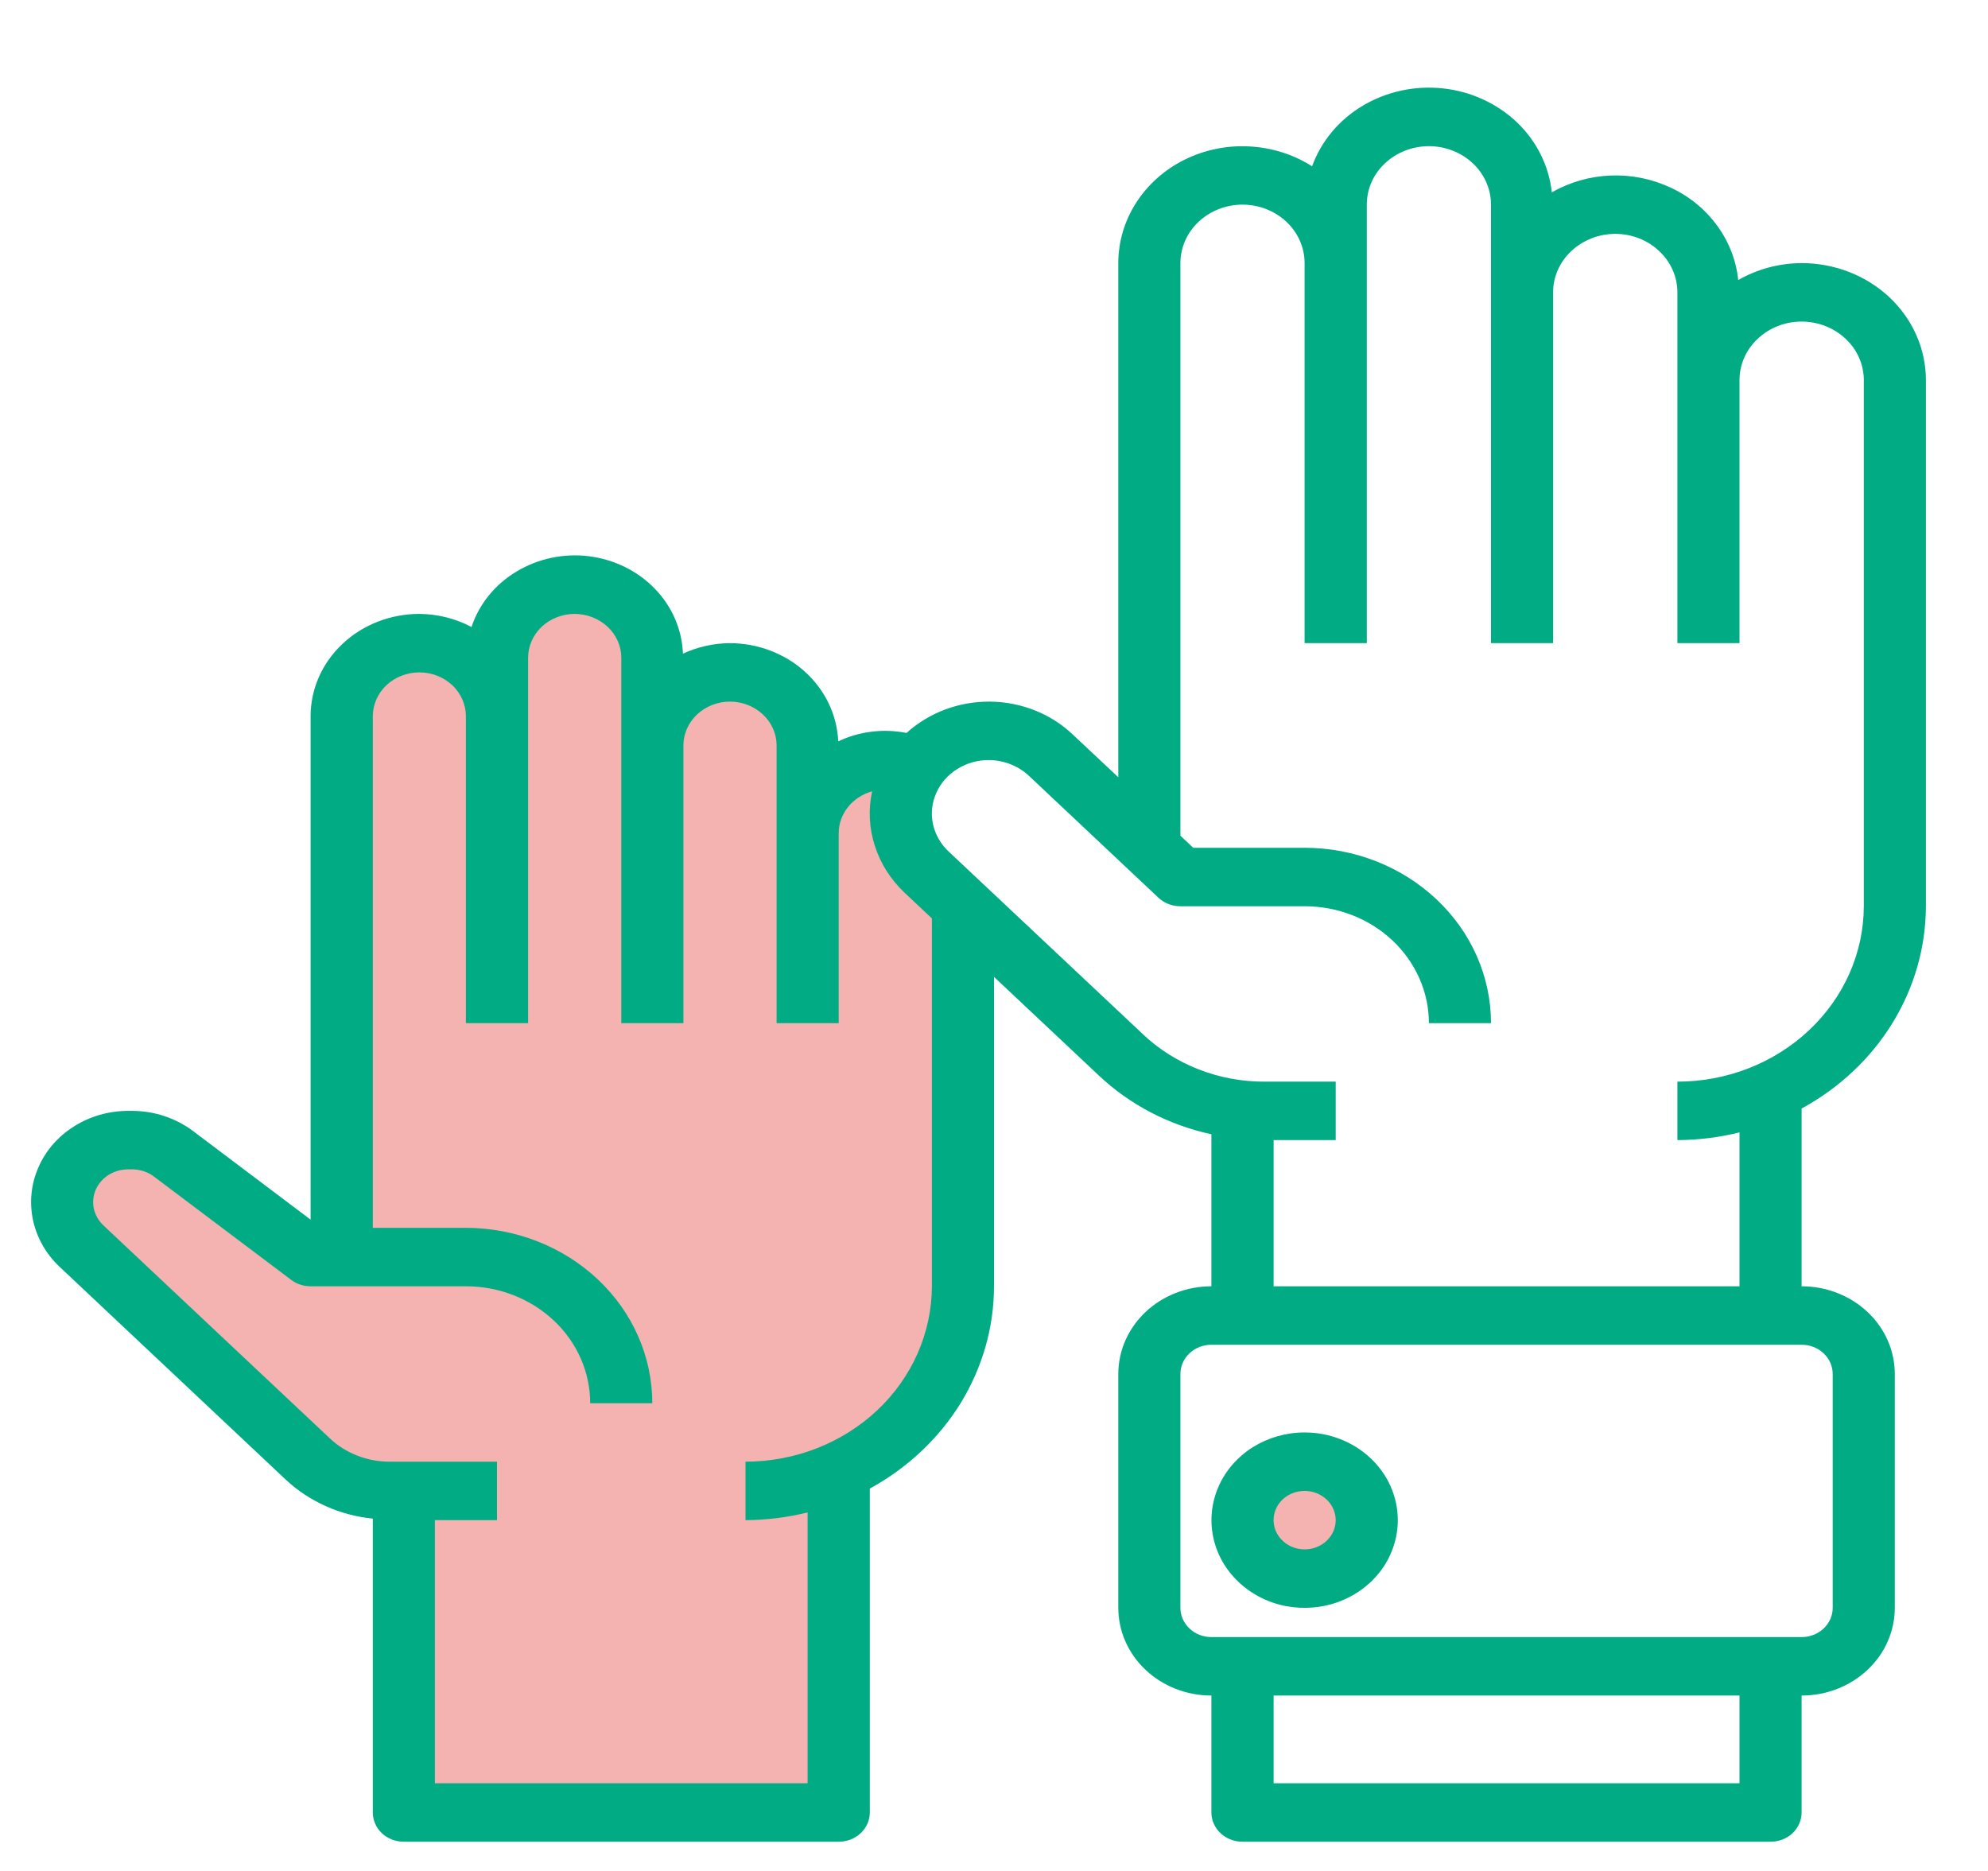 <svg width="17" height="16" viewBox="0 0 17 16" fill="none" xmlns="http://www.w3.org/2000/svg">
<g clip-path="url(#clip0_206_76)">
<path d="M11.156 13.5C11.45 13.5 11.688 13.276 11.688 13C11.688 12.724 11.45 12.5 11.156 12.5C10.863 12.5 10.625 12.724 10.625 13C10.625 13.276 10.863 13.5 11.156 13.5Z" fill="#F4B2B0"/>
<path d="M7.923 7.457C7.798 7.34 7.721 7.185 7.706 7.019C7.691 6.854 7.738 6.689 7.839 6.553C7.738 6.511 7.627 6.493 7.517 6.502C7.407 6.51 7.301 6.544 7.208 6.601C7.115 6.658 7.039 6.735 6.986 6.827C6.934 6.918 6.906 7.021 6.906 7.125V6.375C6.906 6.209 6.836 6.05 6.712 5.933C6.587 5.816 6.418 5.75 6.242 5.75C6.066 5.75 5.897 5.816 5.773 5.933C5.648 6.05 5.578 6.209 5.578 6.375V5.625C5.578 5.459 5.508 5.3 5.384 5.183C5.259 5.066 5.09 5 4.914 5C4.738 5 4.569 5.066 4.445 5.183C4.32 5.3 4.25 5.459 4.25 5.625V6.125C4.25 5.959 4.18 5.8 4.056 5.683C3.931 5.566 3.762 5.5 3.586 5.5C3.41 5.5 3.241 5.566 3.116 5.683C2.992 5.8 2.922 5.959 2.922 6.125V10.75H2.656L1.483 9.866C1.383 9.791 1.259 9.75 1.131 9.75H1.095C0.983 9.75 0.874 9.781 0.782 9.839C0.689 9.898 0.617 9.98 0.574 10.077C0.531 10.174 0.52 10.281 0.542 10.384C0.564 10.487 0.618 10.581 0.696 10.655L2.632 12.477C2.818 12.652 3.069 12.75 3.332 12.75H3.453V15.5H7.172V12.579C7.49 12.438 7.758 12.214 7.946 11.934C8.134 11.655 8.234 11.331 8.235 11V7.75L7.923 7.457Z" fill="#F4B2B0"/>
<path d="M15.406 2.25C15.215 2.251 15.027 2.301 14.864 2.395C14.847 2.228 14.785 2.068 14.684 1.93C14.583 1.791 14.447 1.679 14.287 1.605C14.128 1.53 13.951 1.494 13.773 1.501C13.595 1.508 13.422 1.558 13.27 1.645C13.246 1.419 13.141 1.208 12.972 1.046C12.802 0.885 12.58 0.782 12.34 0.756C12.101 0.73 11.859 0.782 11.655 0.903C11.451 1.024 11.298 1.207 11.22 1.422C11.06 1.32 10.874 1.262 10.681 1.252C10.489 1.242 10.297 1.282 10.127 1.367C9.956 1.452 9.814 1.58 9.715 1.735C9.615 1.891 9.563 2.069 9.563 2.25V6.647L9.173 6.281C8.986 6.103 8.732 6.003 8.466 6C8.2 5.998 7.944 6.094 7.752 6.268C7.554 6.229 7.348 6.254 7.168 6.34C7.158 6.115 7.057 5.902 6.884 5.745C6.712 5.589 6.482 5.501 6.242 5.5C6.103 5.501 5.965 5.532 5.84 5.59C5.832 5.384 5.748 5.188 5.601 5.036C5.454 4.883 5.255 4.785 5.038 4.757C4.822 4.73 4.602 4.776 4.418 4.887C4.233 4.997 4.097 5.166 4.032 5.362C3.896 5.29 3.742 5.251 3.586 5.25C3.339 5.25 3.103 5.342 2.929 5.506C2.754 5.67 2.656 5.893 2.656 6.125V10.43L1.649 9.671C1.501 9.561 1.319 9.5 1.131 9.5H1.095C0.931 9.5 0.77 9.546 0.634 9.632C0.498 9.717 0.391 9.839 0.329 9.982C0.266 10.124 0.25 10.281 0.282 10.433C0.314 10.584 0.393 10.723 0.508 10.832L2.444 12.654C2.644 12.841 2.907 12.959 3.188 12.987V15.5C3.188 15.566 3.216 15.63 3.265 15.677C3.315 15.724 3.383 15.75 3.453 15.75H7.172C7.242 15.75 7.31 15.724 7.36 15.677C7.41 15.63 7.438 15.566 7.438 15.5V12.73C7.76 12.554 8.028 12.302 8.215 11.999C8.401 11.695 8.5 11.351 8.5 11V8.354L9.396 9.197C9.661 9.447 9.994 9.621 10.359 9.7V11C10.148 11 9.945 11.079 9.796 11.22C9.647 11.36 9.563 11.551 9.563 11.75V13.75C9.563 13.949 9.647 14.14 9.796 14.28C9.945 14.421 10.148 14.5 10.359 14.5V15.5C10.359 15.566 10.387 15.63 10.437 15.677C10.487 15.724 10.555 15.75 10.625 15.75H15.141C15.211 15.75 15.279 15.724 15.329 15.677C15.378 15.63 15.406 15.566 15.406 15.5V14.5C15.618 14.5 15.82 14.421 15.97 14.28C16.119 14.14 16.203 13.949 16.203 13.75V11.75C16.203 11.551 16.119 11.36 15.97 11.22C15.82 11.079 15.618 11 15.406 11V9.48C15.729 9.304 15.997 9.052 16.183 8.749C16.37 8.445 16.468 8.101 16.469 7.75V3.25C16.469 2.985 16.357 2.731 16.158 2.543C15.958 2.355 15.688 2.25 15.406 2.25ZM7.969 11C7.968 11.398 7.8 11.779 7.502 12.06C7.203 12.341 6.798 12.5 6.375 12.5V13C6.554 12.999 6.733 12.977 6.906 12.934V15.25H3.719V13H4.25V12.5H3.332C3.237 12.5 3.143 12.483 3.055 12.448C2.967 12.414 2.887 12.364 2.82 12.3L0.884 10.479C0.842 10.439 0.814 10.389 0.802 10.335C0.791 10.281 0.797 10.224 0.819 10.173C0.842 10.122 0.88 10.078 0.929 10.047C0.978 10.017 1.036 10 1.095 10H1.131C1.198 10 1.264 10.022 1.317 10.062L2.49 10.945C2.537 10.981 2.596 11 2.656 11H3.984C4.266 11 4.536 11.105 4.736 11.293C4.935 11.48 5.047 11.735 5.047 12H5.578C5.578 11.602 5.41 11.221 5.111 10.94C4.812 10.659 4.407 10.501 3.984 10.5H3.188V6.125C3.188 6.026 3.23 5.93 3.304 5.86C3.379 5.79 3.48 5.75 3.586 5.75C3.692 5.75 3.793 5.79 3.868 5.86C3.942 5.93 3.984 6.026 3.984 6.125V8.75H4.516V5.625C4.516 5.526 4.558 5.43 4.632 5.36C4.707 5.29 4.808 5.25 4.914 5.25C5.02 5.25 5.121 5.29 5.196 5.36C5.271 5.43 5.313 5.526 5.313 5.625V8.75H5.844V6.375C5.844 6.276 5.886 6.18 5.961 6.11C6.035 6.04 6.137 6 6.242 6C6.348 6 6.449 6.04 6.524 6.11C6.599 6.18 6.641 6.276 6.641 6.375V8.75H7.172V7.125C7.172 7.044 7.2 6.966 7.252 6.901C7.303 6.837 7.376 6.79 7.458 6.767C7.424 6.922 7.432 7.082 7.481 7.233C7.529 7.385 7.617 7.522 7.735 7.634L7.969 7.854V11ZM14.875 15.25H10.891V14.5H14.875V15.25ZM15.672 11.75V13.75C15.672 13.816 15.644 13.88 15.594 13.927C15.544 13.974 15.477 14 15.406 14H10.359C10.289 14 10.221 13.974 10.172 13.927C10.122 13.88 10.094 13.816 10.094 13.75V11.75C10.094 11.684 10.122 11.62 10.172 11.573C10.221 11.526 10.289 11.5 10.359 11.5H15.406C15.477 11.5 15.544 11.526 15.594 11.573C15.644 11.62 15.672 11.684 15.672 11.75ZM15.938 7.75C15.937 8.148 15.769 8.529 15.47 8.81C15.171 9.092 14.766 9.25 14.344 9.25V9.75C14.523 9.749 14.702 9.727 14.875 9.684V11H10.891V9.75H11.422V9.25H10.815C10.621 9.251 10.429 9.215 10.25 9.145C10.071 9.075 9.908 8.973 9.772 8.843L8.111 7.281C8.043 7.217 7.997 7.135 7.978 7.047C7.959 6.958 7.969 6.866 8.006 6.782C8.042 6.699 8.105 6.627 8.185 6.577C8.264 6.527 8.358 6.5 8.454 6.5C8.583 6.5 8.707 6.549 8.798 6.634L9.906 7.677C9.956 7.724 10.023 7.75 10.094 7.75H11.156C11.438 7.75 11.708 7.855 11.908 8.043C12.107 8.231 12.219 8.485 12.219 8.75H12.75C12.75 8.352 12.582 7.971 12.283 7.69C11.984 7.409 11.579 7.25 11.156 7.25H10.204L10.094 7.147V2.25C10.094 2.118 10.15 1.99 10.249 1.897C10.349 1.803 10.484 1.75 10.625 1.75C10.766 1.75 10.901 1.803 11.001 1.897C11.1 1.99 11.156 2.118 11.156 2.25V5.5H11.688V1.75C11.688 1.617 11.743 1.49 11.843 1.397C11.943 1.303 12.078 1.25 12.219 1.25C12.36 1.25 12.495 1.303 12.595 1.397C12.694 1.49 12.75 1.617 12.75 1.75V5.5H13.281V2.5C13.281 2.368 13.337 2.24 13.437 2.147C13.537 2.053 13.672 2 13.813 2C13.954 2 14.089 2.053 14.188 2.147C14.288 2.24 14.344 2.368 14.344 2.5V5.5H14.875V3.25C14.875 3.118 14.931 2.99 15.031 2.897C15.13 2.803 15.265 2.75 15.406 2.75C15.547 2.75 15.682 2.803 15.782 2.897C15.882 2.99 15.938 3.118 15.938 3.25V7.75Z" fill="#01AB84"/>
<path d="M11.156 12.25C10.999 12.25 10.845 12.294 10.713 12.376C10.582 12.459 10.48 12.576 10.42 12.713C10.36 12.85 10.344 13.001 10.375 13.146C10.405 13.292 10.481 13.425 10.593 13.53C10.704 13.635 10.846 13.707 11.001 13.736C11.155 13.764 11.316 13.75 11.461 13.693C11.607 13.636 11.731 13.54 11.819 13.417C11.906 13.293 11.953 13.148 11.953 13C11.953 12.801 11.869 12.61 11.72 12.47C11.57 12.329 11.368 12.25 11.156 12.25ZM11.156 13.25C11.104 13.25 11.052 13.235 11.009 13.208C10.965 13.18 10.931 13.141 10.911 13.096C10.891 13.05 10.886 13 10.896 12.951C10.906 12.903 10.931 12.858 10.968 12.823C11.006 12.788 11.053 12.764 11.104 12.755C11.156 12.745 11.209 12.75 11.258 12.769C11.306 12.788 11.348 12.82 11.377 12.861C11.406 12.902 11.422 12.951 11.422 13C11.422 13.066 11.394 13.13 11.344 13.177C11.294 13.224 11.227 13.25 11.156 13.25Z" fill="#01AB84"/>
</g>
<defs>
<clipPath id="clip0_206_76">
<rect width="17" height="16" fill="white"/>
</clipPath>
</defs>
</svg>
